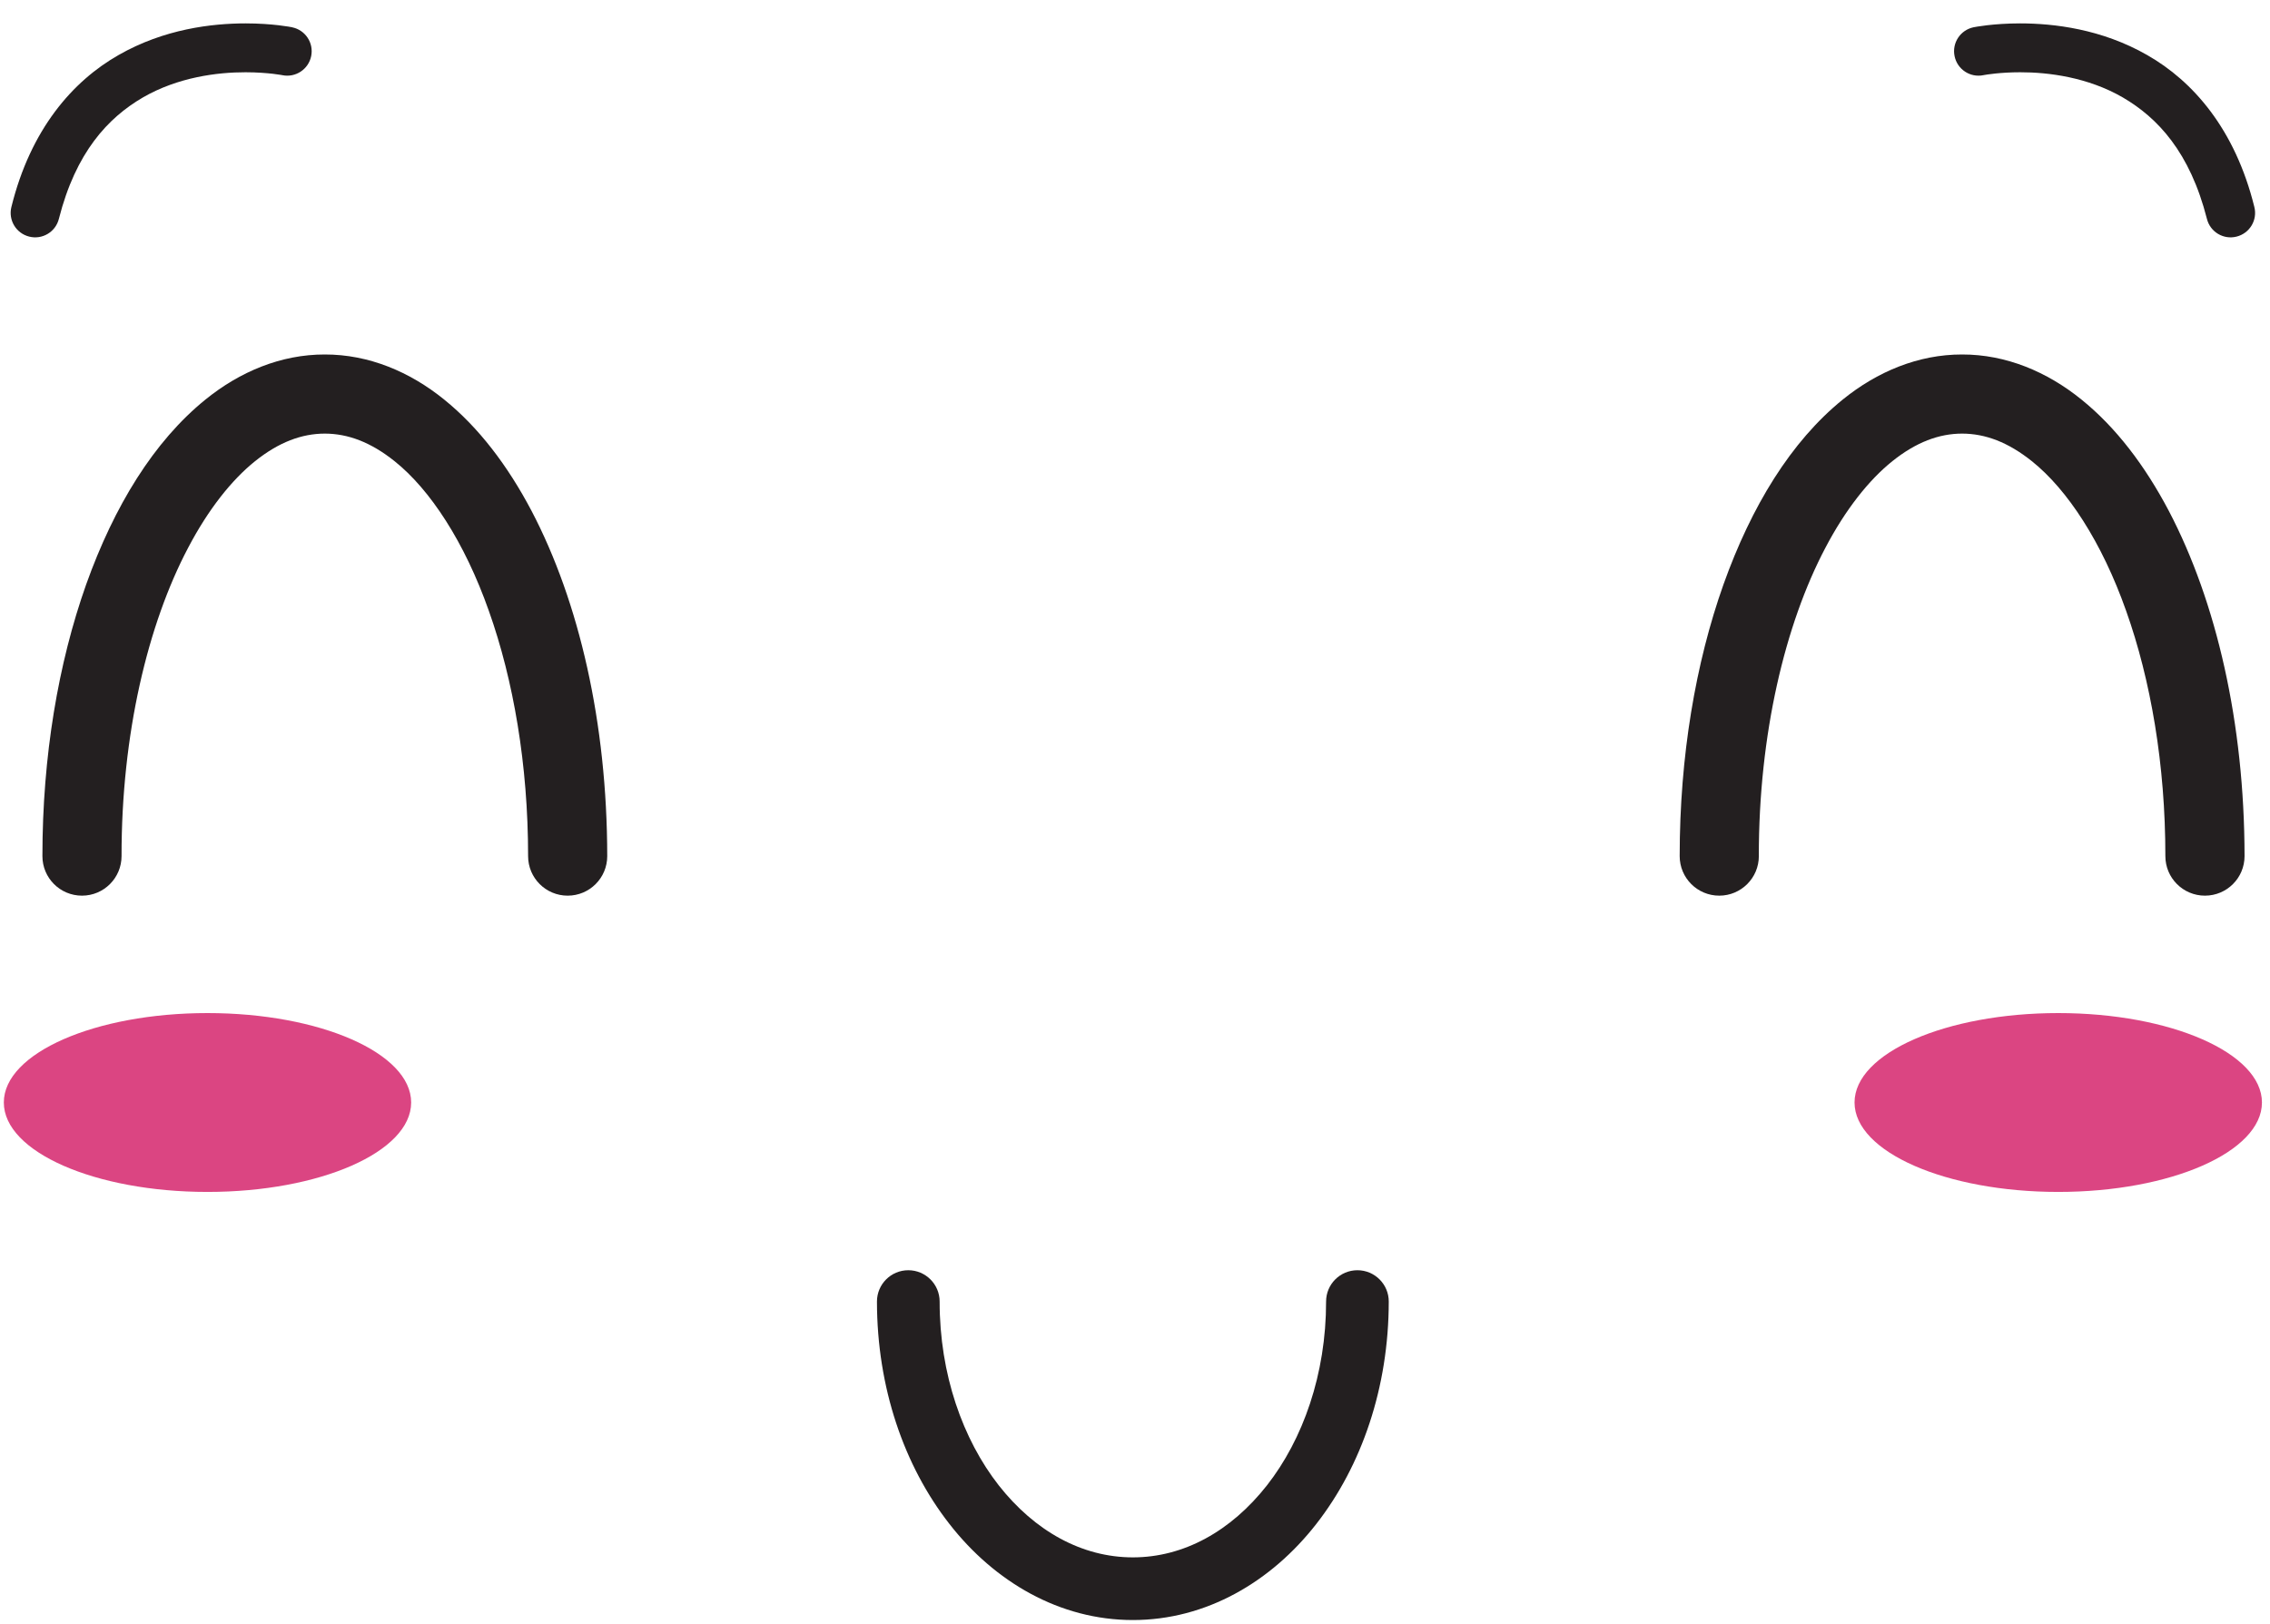 <svg width="95" height="68" viewBox="0 0 95 68" fill="none" xmlns="http://www.w3.org/2000/svg">
<path d="M73.607 35.837C73.603 30.732 74.709 26.124 76.393 22.931C77.232 21.332 78.209 20.096 79.197 19.304C80.192 18.509 81.147 18.153 82.115 18.151C83.083 18.153 84.037 18.509 85.032 19.304C86.516 20.488 87.963 22.689 88.981 25.576C90.007 28.46 90.623 32.008 90.621 35.837C90.621 36.753 91.363 37.493 92.277 37.493C93.193 37.493 93.935 36.753 93.935 35.837C93.929 30.26 92.761 25.196 90.767 21.389C89.765 19.487 88.553 17.891 87.109 16.725C85.672 15.561 83.953 14.836 82.115 14.839C80.276 14.836 78.556 15.561 77.12 16.725C74.957 18.477 73.3 21.181 72.127 24.468C70.959 27.759 70.296 31.655 70.295 35.837C70.295 36.753 71.036 37.493 71.951 37.493C72.865 37.493 73.608 36.753 73.608 35.837" fill="#231F20"/>
<path d="M5.087 35.837C5.081 30.732 6.188 26.124 7.873 22.931C8.711 21.332 9.689 20.096 10.676 19.304C11.671 18.509 12.625 18.153 13.593 18.151C14.561 18.153 15.516 18.509 16.511 19.304C17.996 20.488 19.443 22.689 20.46 25.576C21.485 28.46 22.101 32.008 22.101 35.837C22.101 36.753 22.843 37.493 23.757 37.493C24.672 37.493 25.413 36.753 25.413 35.837C25.408 30.26 24.24 25.196 22.247 21.389C21.245 19.487 20.032 17.891 18.588 16.725C17.152 15.561 15.432 14.836 13.593 14.839C11.755 14.836 10.036 15.561 8.599 16.725C6.436 18.477 4.779 21.181 3.605 24.468C2.439 27.759 1.775 31.655 1.775 35.837C1.775 36.753 2.515 37.493 3.431 37.493C4.345 37.493 5.087 36.753 5.087 35.837" fill="#231F20"/>
<path d="M17.207 46.151C17.207 48.219 13.391 49.895 8.684 49.895C3.976 49.895 0.16 48.219 0.16 46.151C0.16 44.084 3.976 42.408 8.684 42.408C13.391 42.408 17.207 44.084 17.207 46.151" fill="#DB4582"/>
<path d="M94.663 46.151C94.663 48.219 90.845 49.895 86.139 49.895C81.431 49.895 77.613 48.219 77.613 46.151C77.613 44.084 81.431 42.408 86.139 42.408C90.845 42.408 94.663 44.084 94.663 46.151" fill="#DB4582"/>
<path d="M55.497 54.484C55.499 57.527 54.527 60.257 53.023 62.177C51.511 64.101 49.537 65.192 47.411 65.193C45.284 65.192 43.311 64.101 41.797 62.177C40.295 60.257 39.321 57.527 39.324 54.484C39.324 53.76 38.736 53.173 38.012 53.173C37.288 53.173 36.701 53.76 36.701 54.484C36.703 58.081 37.833 61.36 39.732 63.792C41.62 66.217 44.347 67.817 47.411 67.816C50.475 67.817 53.201 66.217 55.089 63.792C56.987 61.36 58.117 58.081 58.12 54.484C58.12 53.76 57.532 53.173 56.808 53.173C56.084 53.173 55.497 53.76 55.497 54.484Z" fill="#231F20"/>
<path d="M12.225 1.141C12.176 1.132 11.415 0.98 10.277 0.979C8.873 0.981 6.875 1.208 4.96 2.305C3.044 3.395 1.28 5.409 0.477 8.664C0.34 9.213 0.673 9.768 1.223 9.905C1.771 10.043 2.327 9.709 2.464 9.161C3.172 6.373 4.517 4.933 5.981 4.079C7.447 3.231 9.096 3.023 10.277 3.025C10.753 3.025 11.151 3.059 11.423 3.089C11.559 3.105 11.663 3.121 11.731 3.132L11.804 3.144L11.816 3.147C12.369 3.26 12.911 2.903 13.023 2.348C13.136 1.796 12.779 1.255 12.225 1.143" fill="#231F20"/>
<path d="M83.005 3.147L83.017 3.144C83.12 3.125 83.711 3.025 84.544 3.025C85.725 3.023 87.375 3.231 88.84 4.079C90.304 4.933 91.651 6.375 92.36 9.161C92.496 9.709 93.052 10.043 93.6 9.905C94.149 9.768 94.483 9.213 94.345 8.664C93.541 5.409 91.777 3.395 89.861 2.305C87.947 1.208 85.948 0.981 84.544 0.979C83.405 0.98 82.645 1.132 82.596 1.141C82.043 1.255 81.685 1.795 81.799 2.348C81.911 2.903 82.451 3.26 83.005 3.147Z" fill="#231F20"/>
</svg>
